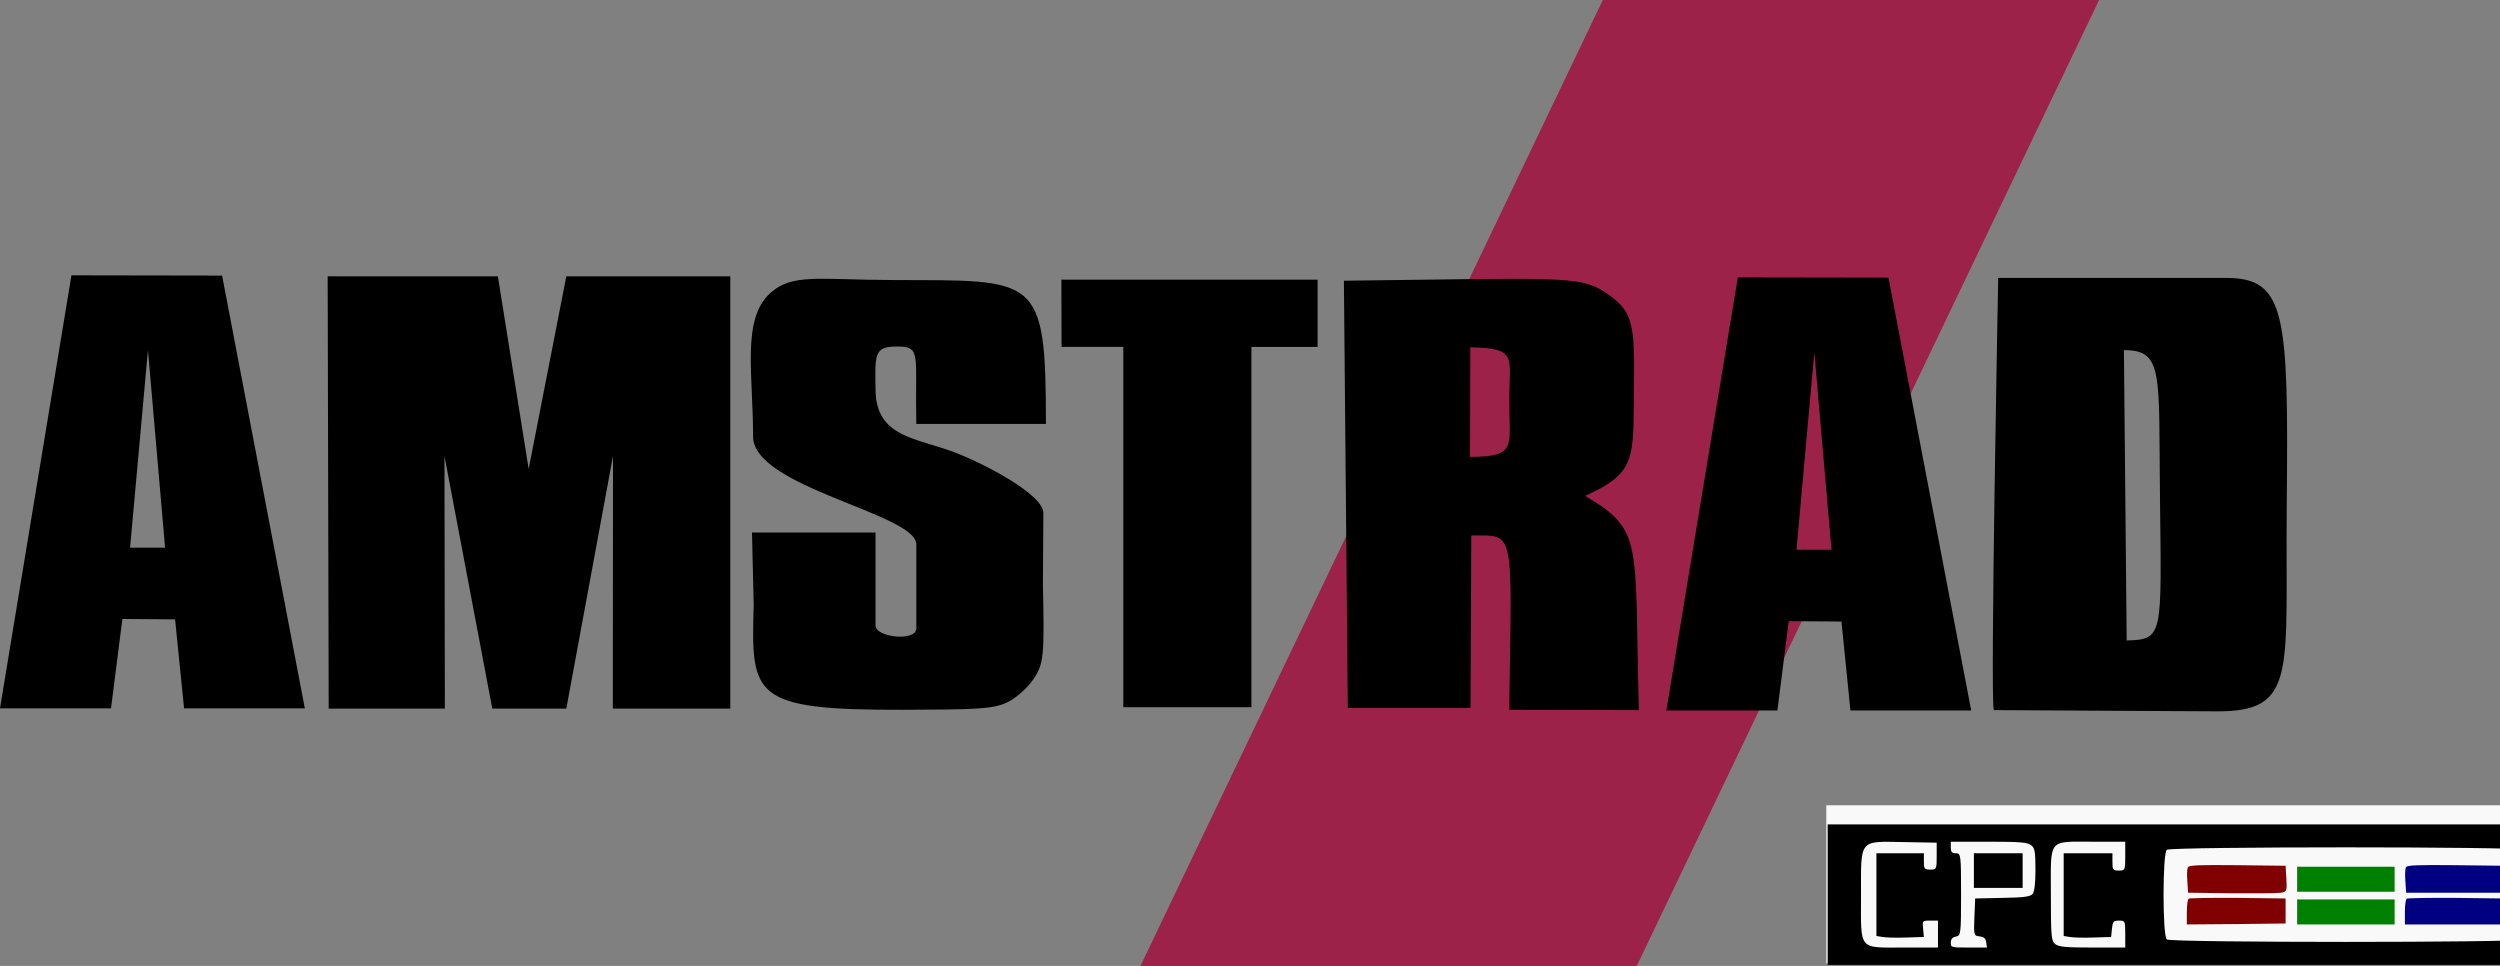 <?xml version="1.0" encoding="UTF-8" standalone="no"?>
<svg
   viewBox="0 0 38.98 15.061"
   version="1.1"
   id="svg6"
   sodipodi:docname="amstradcpc.svg"
   inkscape:version="1.1.2 (0a00cf5339, 2022-02-04)"
   width="389.764"
   height="150.596"
   xmlns:inkscape="http://www.inkscape.org/namespaces/inkscape"
   xmlns:sodipodi="http://sodipodi.sourceforge.net/DTD/sodipodi-0.dtd"
   xmlns="http://www.w3.org/2000/svg"
   xmlns:svg="http://www.w3.org/2000/svg"
   xmlns:rdf="http://www.w3.org/1999/02/22-rdf-syntax-ns#"
   xmlns:cc="http://creativecommons.org/ns#"
   xmlns:dc="http://purl.org/dc/elements/1.1/">
  <rect x="0" y="0" width="38.98" height="15.061" fill="#808080" stroke="none"/>
  <defs
     id="defs10" />
  <sodipodi:namedview
     pagecolor="#ffffff"
     bordercolor="#666666"
     borderopacity="1"
     objecttolerance="10"
     gridtolerance="10"
     guidetolerance="10"
     inkscape:pageopacity="0"
     inkscape:pageshadow="2"
     inkscape:window-width="1366"
     inkscape:window-height="703"
     id="namedview8"
     showgrid="false"
     inkscape:zoom="11.375141"
     inkscape:cx="-14.505315"
     inkscape:cy="-6.4614584"
     inkscape:current-layer="svg6"
     inkscape:pagecheckerboard="1"
     scale-x="0.1"
     fit-margin-top="0"
     fit-margin-left="0"
     fit-margin-right="0"
     fit-margin-bottom="0"
     inkscape:window-x="0"
     inkscape:window-y="0"
     inkscape:window-maximized="1" />
  <rect
     style="fill:#f9f9f9;fill-opacity:1;fill-rule:nonzero;stroke:none;stroke-width:3.901;stroke-linejoin:round;stroke-miterlimit:4;stroke-dasharray:none;stroke-dashoffset:0;stroke-opacity:1;paint-order:stroke markers fill"
     id="rect838"
     width="10.505"
     height="2.465"
     x="28.476"
     y="12.556" />
  <path
     d="m 24.991,0 h 7.738 l -7.209,15.061 h -7.738 z"
     id="path2"
     inkscape:connector-curvature="0"
     style="fill:#9c2249;stroke-width:0.809" />
  <path
     d="M 1.114,4.293 0,11.044 h 1.731 l 0.177,-1.393 0.822,0.006 0.14,1.387 H 4.753 L 3.463,4.297 Z M 2.307,5.458 2.574,8.539 h -0.546 z m 2.802,-1.15 0.016,6.741 h 1.811 l -0.006,-3.94 0.746,3.94 h 1.154 l 0.728,-3.94 -0.003,3.94 H 11.387 V 4.309 H 8.83 L 8.243,7.312 7.763,4.309 Z m 11.44,0.052 0.003,1.048 h 0.963 v 5.619 h 1.997 V 5.409 h 1.032 V 4.361 Z m -2.633,0.006 c -1.143,-0.002 -1.569,-0.112 -1.914,0.211 -0.439,0.41 -0.26,1.252 -0.26,2.23 8.04e-4,0.79 2.531,1.2 2.545,1.676 v 1.317 c -0.002,0.206 -0.637,0.141 -0.636,-0.049 V 8.303 h -1.926 l 0.027,1.132 c -0.043,1.426 -0.028,1.637 2.328,1.632 1.123,-0.003 1.383,-0.013 1.597,-0.103 0.141,-0.059 0.337,-0.226 0.434,-0.371 0.164,-0.242 0.175,-0.359 0.15,-1.477 l 0.007,-1.116 C 16.273,7.713 15.346,7.224 14.85,7.04 14.281,6.83 13.664,6.809 13.652,6.093 c -0.011,-0.583 -0.021,-0.688 0.334,-0.69 0.386,-0.002 0.279,0.116 0.301,1.207 h 2.021 C 16.307,4.278 16.183,4.373 13.915,4.367 Z m 7.038,0.011 0.061,6.662 h 1.913 l 0.012,-2.691 c 0.686,0.008 0.635,-0.161 0.591,2.718 l 2.022,0.006 c -0.071,-2.646 0.079,-2.8 -0.838,-3.34 0.818,-0.368 0.745,-0.593 0.762,-1.695 0.017,-1.055 -0.034,-1.202 -0.461,-1.486 -0.387,-0.256 -0.742,-0.213 -4.062,-0.174 z m 1.971,1.038 c 0.75,0.015 0.607,0.149 0.607,0.836 0,0.718 0.126,0.869 -0.611,0.873 z m 8.231,-1.082 c 0,0 -0.129,6.63 -0.068,6.737 v 0.002 l 3.469,0.019 c 1.276,0.008 1.073,-0.609 1.098,-3.221 0.029,-2.999 -0.016,-3.537 -0.953,-3.537 z m 2.522,3.394 c 0.024,2.19 0.059,2.244 -0.519,2.259 l -0.043,-4.527 c 0.619,0 0.541,0.353 0.562,2.268 z M 27.096,4.325 25.982,11.078 h 1.731 l 0.177,-1.393 0.822,0.006 0.14,1.387 h 1.883 L 29.445,4.329 Z m 1.193,1.166 0.268,3.08 h -0.546 z"
     id="path4"
     inkscape:connector-curvature="0"
     style="fill:#000000;stroke-width:0.679"
     sodipodi:nodetypes="cccccccccccccccccccccccccccccccccccccccccccccccccccccccccccccccccccccsccccccccccccccccccccccccccc" />
  <g
     transform="matrix(0.004,0,0,-0.003,28.257,15.224)"
     id="g18"
     style="fill:#000000;stroke:none">
    <path
       d="M 60,425 V 60 H 1500 2940 V 425 790 H 1500 60 Z m 425,200 c 0,-68 -1,-70 -25,-70 -23,0 -25,4 -25,43 v 42 H 343 250 V 425 210 l 23,-5 c 12,-3 54,-5 92,-3 l 70,3 -3,43 c -3,41 -3,42 27,42 h 31 V 220 150 H 360 c -183,0 -170,-20 -170,272 0,296 -10,280 170,276 l 125,-3 z m 367,58 c 15,-14 18,-32 18,-128 0,-73 -4,-117 -12,-128 -11,-13 -34,-17 -118,-19 l -105,-3 -3,-97 c -3,-94 -2,-97 20,-100 17,-2 24,-11 26,-31 l 3,-27 h -70 c -70,0 -71,0 -71,26 0,17 6,28 20,31 19,5 20,14 20,219 0,207 -1,214 -20,214 -16,0 -20,7 -20,30 v 30 h 147 c 122,0 149,-3 165,-17 z m 368,-58 c 0,-73 -1,-75 -25,-75 -23,0 -25,4 -25,45 v 45 h -95 -95 V 425 210 l 23,-5 c 12,-3 54,-5 92,-3 l 70,3 3,42 c 3,38 6,43 28,43 23,0 24,-2 24,-70 v -70 h -127 c -104,0 -130,3 -145,17 -16,15 -18,36 -18,259 0,296 -14,274 167,274 h 123 z m 1558,33 c 17,-17 17,-449 0,-466 -17,-17 -1379,-17 -1396,0 -17,17 -17,449 0,466 17,17 1379,17 1396,0 z"
       id="path2-2"
       inkscape:connector-curvature="0" />
    <path
       d="m 630,550 v -90 h 95 95 v 90 90 h -95 -95 z"
       id="path4-3"
       inkscape:connector-curvature="0" />
    <path
       d="m 1464,567 c -3,-8 -4,-41 -2,-73 l 3,-59 170,-3 c 94,-1 180,0 193,3 21,5 23,10 20,73 l -3,67 -188,3 c -152,2 -188,0 -193,-11 z"
       id="path6"
       inkscape:connector-curvature="0"
       style="fill:#800000" />
    <path
       d="m 2314,567 c -3,-8 -4,-41 -2,-73 l 3,-59 h 190 190 v 70 70 l -188,3 c -152,2 -188,0 -193,-11 z"
       id="path8"
       inkscape:connector-curvature="0"
       style="fill:#000080" />
    <path
       d="m 1890,505 v -65 h 190 190 v 65 65 h -190 -190 z"
       id="path10"
       inkscape:connector-curvature="0"
       style="fill:#008000" />
    <path
       d="m 1467,404 c -4,-4 -7,-36 -7,-71 v -63 l 193,2 192,3 v 65 65 l -186,3 c -102,1 -188,-1 -192,-4 z"
       id="path12"
       inkscape:connector-curvature="0"
       style="fill:#800000" />
    <path
       d="m 2317,404 c -4,-4 -7,-36 -7,-71 v -63 h 195 196 l -3,68 -3,67 -186,3 c -102,1 -188,-1 -192,-4 z"
       id="path14"
       inkscape:connector-curvature="0"
       style="fill:#000080" />
    <path
       d="m 1890,335 v -65 h 190 190 v 65 65 h -190 -190 z"
       id="path16"
       inkscape:connector-curvature="0"
       style="fill:#008000" />
  </g>
</svg>
